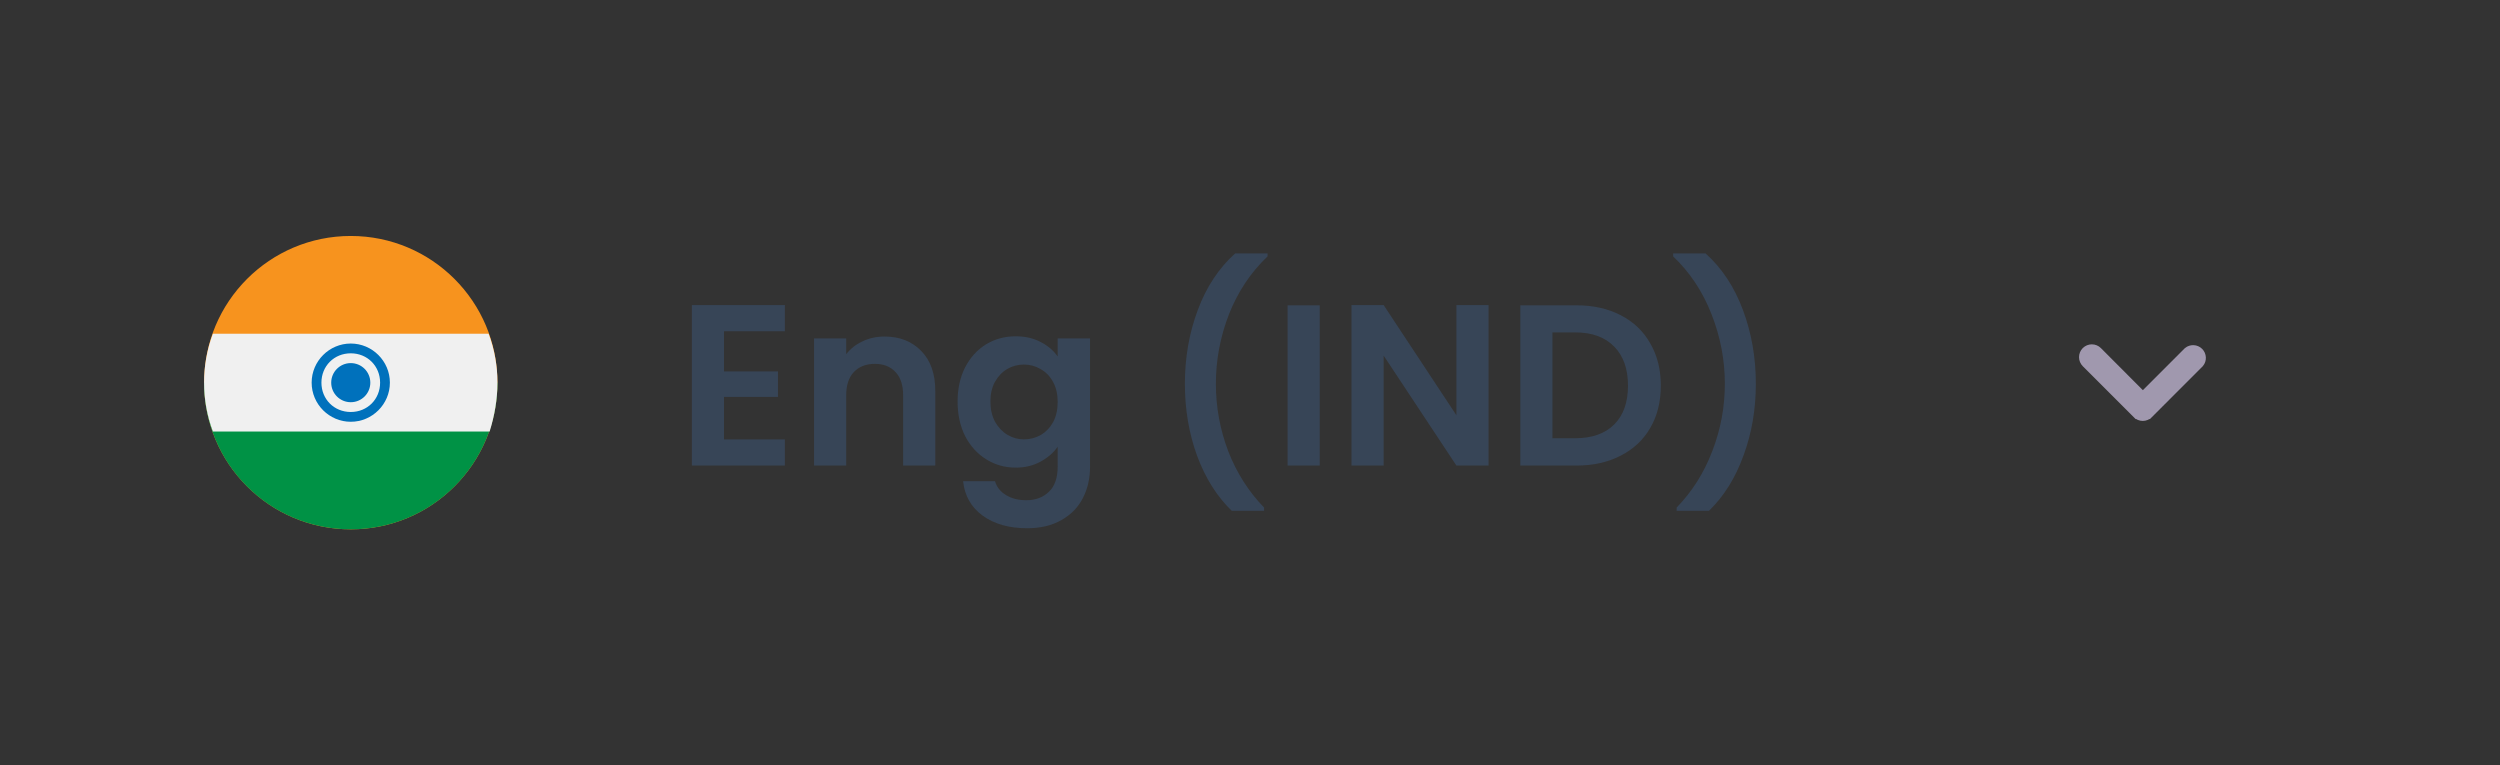 <svg width="196" height="60" viewBox="0 0 196 60" fill="none" xmlns="http://www.w3.org/2000/svg">
<rect x="0" y="0" width="196" height="60" fill="#333333" stroke="none"/>
<path d="M27.5 41.5C33.851 41.5 39 36.351 39 30C39 23.649 33.851 18.5 27.5 18.5C21.149 18.5 16 23.649 16 30C16 36.351 21.149 41.5 27.5 41.5Z" fill="#F7931E"/>
<path d="M39 30C39 36.363 33.863 41.5 27.5 41.5C21.137 41.5 16 36.363 16 30H39Z" fill="#009245"/>
<path d="M39 30C39 28.697 38.77 27.393 38.31 26.167H16.69C15.77 28.62 15.77 31.38 16.69 33.833H38.387C38.77 32.607 39 31.303 39 30Z" fill="#F0F0F0"/>
<path d="M27.5 26.933C25.813 26.933 24.433 28.313 24.433 30C24.433 31.687 25.813 33.067 27.5 33.067C29.187 33.067 30.567 31.687 30.567 30C30.567 28.313 29.187 26.933 27.5 26.933ZM27.5 32.3C26.197 32.3 25.2 31.303 25.2 30C25.2 28.697 26.197 27.7 27.5 27.7C28.803 27.7 29.8 28.697 29.8 30C29.8 31.303 28.803 32.3 27.5 32.3Z" fill="#0071BC"/>
<path d="M27.5 31.533C28.347 31.533 29.033 30.847 29.033 30C29.033 29.153 28.347 28.467 27.5 28.467C26.653 28.467 25.967 29.153 25.967 30C25.967 30.847 26.653 31.533 27.5 31.533Z" fill="#0071BC"/>
<path d="M56.762 25.97V29.12H60.992V31.118H56.762V34.448H61.532V36.5H54.242V23.918H61.532V25.97H56.762ZM69.348 26.384C70.536 26.384 71.496 26.762 72.228 27.518C72.96 28.262 73.326 29.306 73.326 30.65V36.5H70.806V30.992C70.806 30.2 70.608 29.594 70.212 29.174C69.816 28.742 69.276 28.526 68.592 28.526C67.896 28.526 67.344 28.742 66.936 29.174C66.54 29.594 66.342 30.2 66.342 30.992V36.5H63.822V26.528H66.342V27.77C66.678 27.338 67.104 27.002 67.62 26.762C68.148 26.51 68.724 26.384 69.348 26.384ZM79.629 26.366C80.373 26.366 81.026 26.516 81.591 26.816C82.154 27.104 82.599 27.482 82.922 27.95V26.528H85.46V36.572C85.46 37.496 85.275 38.318 84.903 39.038C84.531 39.77 83.972 40.346 83.228 40.766C82.484 41.198 81.585 41.414 80.528 41.414C79.112 41.414 77.948 41.084 77.037 40.424C76.136 39.764 75.626 38.864 75.507 37.724H78.008C78.141 38.18 78.422 38.54 78.855 38.804C79.299 39.08 79.832 39.218 80.457 39.218C81.189 39.218 81.782 38.996 82.239 38.552C82.695 38.12 82.922 37.46 82.922 36.572V35.024C82.599 35.492 82.148 35.882 81.573 36.194C81.008 36.506 80.361 36.662 79.629 36.662C78.788 36.662 78.02 36.446 77.325 36.014C76.629 35.582 76.076 34.976 75.668 34.196C75.272 33.404 75.075 32.498 75.075 31.478C75.075 30.47 75.272 29.576 75.668 28.796C76.076 28.016 76.623 27.416 77.306 26.996C78.002 26.576 78.776 26.366 79.629 26.366ZM82.922 31.514C82.922 30.902 82.802 30.38 82.562 29.948C82.323 29.504 81.999 29.168 81.591 28.94C81.183 28.7 80.745 28.58 80.276 28.58C79.808 28.58 79.376 28.694 78.981 28.922C78.585 29.15 78.26 29.486 78.008 29.93C77.769 30.362 77.648 30.878 77.648 31.478C77.648 32.078 77.769 32.606 78.008 33.062C78.26 33.506 78.585 33.848 78.981 34.088C79.388 34.328 79.82 34.448 80.276 34.448C80.745 34.448 81.183 34.334 81.591 34.106C81.999 33.866 82.323 33.53 82.562 33.098C82.802 32.654 82.922 32.126 82.922 31.514ZM96.567 40.046C95.403 38.918 94.497 37.478 93.849 35.726C93.213 33.974 92.895 32.096 92.895 30.092C92.895 28.04 93.231 26.114 93.903 24.314C94.575 22.502 95.553 21.02 96.837 19.868H99.375V20.102C98.055 21.362 97.047 22.874 96.351 24.638C95.667 26.402 95.325 28.22 95.325 30.092C95.325 31.916 95.649 33.68 96.297 35.384C96.957 37.076 97.893 38.546 99.105 39.794V40.046H96.567ZM103.467 23.936V36.5H100.947V23.936H103.467ZM116.703 36.5H114.183L108.477 27.878V36.5H105.957V23.918H108.477L114.183 32.558V23.918H116.703V36.5ZM123.585 23.936C124.905 23.936 126.063 24.194 127.059 24.71C128.067 25.226 128.841 25.964 129.381 26.924C129.933 27.872 130.209 28.976 130.209 30.236C130.209 31.496 129.933 32.6 129.381 33.548C128.841 34.484 128.067 35.21 127.059 35.726C126.063 36.242 124.905 36.5 123.585 36.5H119.193V23.936H123.585ZM123.495 34.358C124.815 34.358 125.835 33.998 126.555 33.278C127.275 32.558 127.635 31.544 127.635 30.236C127.635 28.928 127.275 27.908 126.555 27.176C125.835 26.432 124.815 26.06 123.495 26.06H121.713V34.358H123.495ZM131.448 40.046V39.794C132.66 38.546 133.59 37.076 134.238 35.384C134.898 33.68 135.228 31.916 135.228 30.092C135.228 28.22 134.88 26.402 134.184 24.638C133.5 22.874 132.498 21.362 131.178 20.102V19.868H133.716C135 21.02 135.978 22.502 136.65 24.314C137.322 26.114 137.658 28.04 137.658 30.092C137.658 32.096 137.334 33.974 136.686 35.726C136.05 37.478 135.15 38.918 133.986 40.046H131.448Z" fill="#374557"/>
<path d="M167.998 32.5L167.997 32.5C167.931 32.5 167.866 32.488 167.805 32.463C167.744 32.438 167.689 32.402 167.643 32.355C167.642 32.355 167.642 32.355 167.642 32.355L163.643 28.356C163.549 28.262 163.496 28.134 163.496 28C163.496 27.866 163.549 27.738 163.643 27.643C163.738 27.549 163.866 27.496 164 27.496C164.134 27.496 164.262 27.549 164.356 27.643C164.356 27.643 164.356 27.643 164.356 27.643L167.646 30.943L167.999 31.298L168.353 30.944L171.627 27.669C171.721 27.594 171.839 27.555 171.96 27.56C172.086 27.565 172.205 27.617 172.294 27.706C172.383 27.795 172.435 27.914 172.44 28.04C172.445 28.161 172.406 28.279 172.33 28.372L168.348 32.355C168.348 32.355 168.347 32.355 168.347 32.355C168.254 32.447 168.129 32.499 167.998 32.5Z" fill="#A098AE" stroke="#A098AE"/>
</svg>
